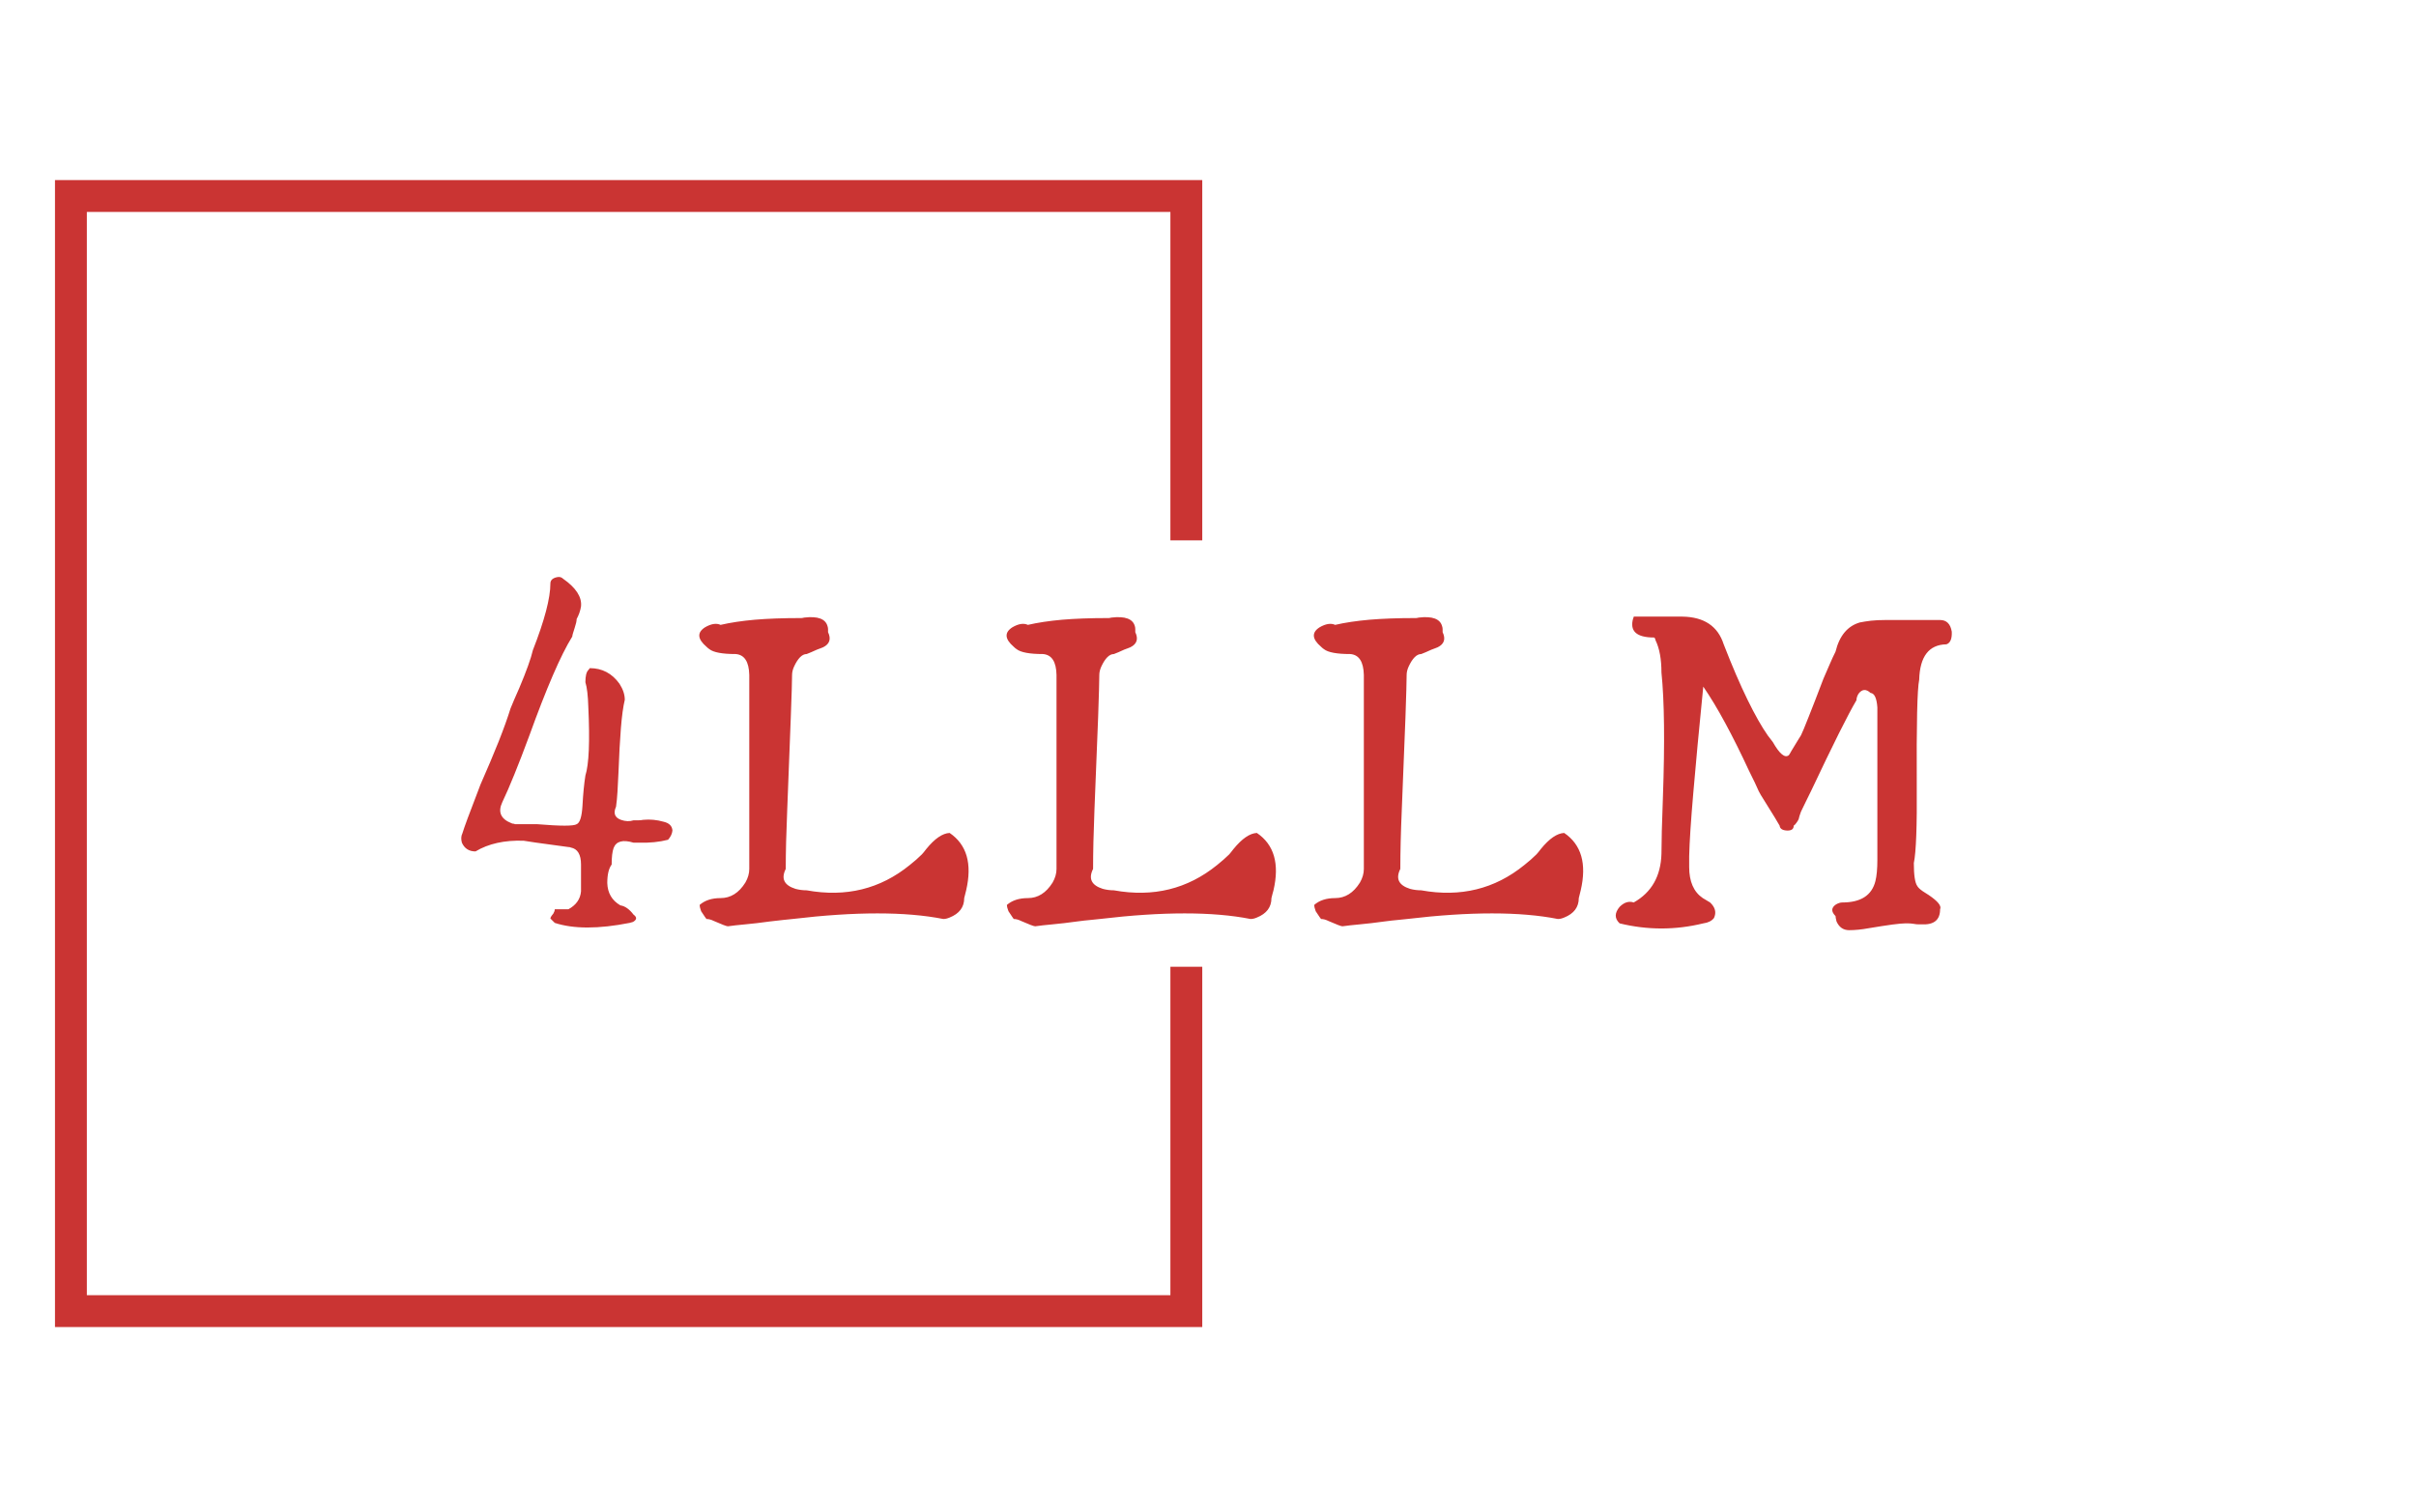 <svg xmlns="http://www.w3.org/2000/svg" version="1.1" xmlns:xlink="http://www.w3.org/1999/xlink" xmlns:svgjs="http://svgjs.dev/svgjs" width="1500" height="939" viewBox="0 0 1500 939"><g transform="matrix(1,0,0,1,-0.909,-1.515)"><svg viewBox="0 0 396 248" data-background-color="#ffffff" preserveAspectRatio="xMidYMid meet" height="939" width="1500" xmlns="http://www.w3.org/2000/svg" xmlns:xlink="http://www.w3.org/1999/xlink"><g id="tight-bounds" transform="matrix(1,0,0,1,0.24,0.4)"><svg viewBox="0 0 395.52 247.2" height="247.2" width="395.52"><g><svg></svg></g><g><svg viewBox="0 0 395.52 247.2" height="247.2" width="395.52"><g transform="matrix(1,0,0,1,75.544,94.632)"><svg viewBox="0 0 244.431 57.937" height="57.937" width="244.431"><g><svg viewBox="0 0 244.431 57.937" height="57.937" width="244.431"><g><svg viewBox="0 0 244.431 57.937" height="57.937" width="244.431"><g><svg viewBox="0 0 244.431 57.937" height="57.937" width="244.431"><g id="textblocktransform"><svg viewBox="0 0 244.431 57.937" height="57.937" width="244.431" id="textblock"><g><svg viewBox="0 0 244.431 57.937" height="57.937" width="244.431"><g transform="matrix(1,0,0,1,0,0)"><svg width="244.431" viewBox="2.536 -36.229 153.258 36.329" height="57.937" data-palette-color="#ca3433"><path d="M19.85-0.65L19.85-0.65Q15.05 0.3 12.15-0.65L12.15-0.65 11.7-1.1Q11.7-1.25 12-1.6L12-1.6Q12.15-1.85 12.15-2.05L12.15-2.05 13.55-2.05Q14.75-2.7 14.85-3.9L14.85-3.9 14.85-6.65Q14.85-8.2 13.8-8.4L13.8-8.4Q13.7-8.45 13.55-8.45L13.55-8.45Q9.1-9.05 8.95-9.1L8.95-9.1Q6-9.2 4-8L4-8Q3-8 2.6-8.9L2.6-8.9Q2.45-9.45 2.65-9.85L2.65-9.85Q2.9-10.7 4.35-14.45L4.35-14.45Q4.45-14.75 4.5-14.85L4.5-14.85Q5.6-17.35 6.38-19.3 7.15-21.25 7.6-22.7L7.6-22.7Q7.9-23.45 8.5-24.8L8.5-24.8Q9.05-26.1 9.4-27.08 9.75-28.05 9.9-28.7L9.9-28.7Q11.7-33.3 11.7-35.55L11.7-35.55Q11.7-36.05 12.35-36.2L12.35-36.2Q12.75-36.3 13-36.05L13-36.05Q15-34.65 14.85-33.2L14.85-33.2Q14.75-32.55 14.4-31.9L14.4-31.9Q14.4-31.6 14.2-31L14.2-31Q13.95-30.25 13.95-30.1L13.95-30.1Q13.05-28.65 11.95-26.1 10.85-23.55 9.55-19.95L9.55-19.95Q8.7-17.65 8-15.93 7.3-14.2 6.75-13.05L6.75-13.05Q6.05-11.55 7.7-10.9L7.7-10.9Q7.8-10.85 7.9-10.85 8-10.85 8.05-10.8L8.05-10.8 10.35-10.8Q13.95-10.5 14.4-10.8L14.4-10.8Q14.9-11 15-12.7L15-12.7Q15.1-14.55 15.3-15.8L15.3-15.8Q15.85-17.55 15.6-22.85L15.6-22.85Q15.55-24.6 15.3-25.4L15.3-25.4Q15.3-26.35 15.6-26.65L15.6-26.65Q15.65-26.7 15.68-26.75 15.7-26.8 15.75-26.85L15.75-26.85Q17.65-26.85 18.8-25.25L18.8-25.25Q19.35-24.4 19.35-23.6L19.35-23.6Q19.1-22.55 18.95-20.68 18.8-18.8 18.7-16.1L18.7-16.1Q18.65-15 18.6-14.15 18.55-13.3 18.45-12.6L18.45-12.6Q18-11.6 18.95-11.25L18.95-11.25Q19.65-11 20.25-11.2L20.25-11.2Q20.5-11.2 20.75-11.2 21-11.2 21.25-11.25L21.25-11.25Q22.3-11.35 23.35-11.05L23.35-11.05Q24.2-10.85 24.25-10.15L24.25-10.15Q24.2-9.65 23.8-9.2L23.8-9.2Q22.45-8.85 20.8-8.9L20.8-8.9 20.25-8.9Q18.6-9.4 18.2-8.35L18.2-8.35Q18-7.8 18-6.65L18-6.65Q17.55-6.05 17.55-4.75L17.55-4.75Q17.6-3.2 18.9-2.45L18.9-2.45Q19.6-2.35 20.25-1.5L20.25-1.5Q20.8-1.1 20.2-0.75L20.2-0.75Q19.9-0.65 19.85-0.65ZM34.3-0.8L34.3-0.8Q32.85-0.6 31.75-0.5 30.65-0.4 29.95-0.3L29.95-0.3Q29.75-0.3 28.5-0.85L28.5-0.85Q28.1-1.05 27.75-1.05L27.75-1.05Q27.75-1.05 27.6-1.25 27.45-1.45 27.2-1.85L27.2-1.85Q27.05-2.25 27.05-2.5L27.05-2.5Q27.85-3.2 29.2-3.2L29.2-3.2Q30.75-3.2 31.75-4.8L31.75-4.8Q32.15-5.5 32.15-6.2L32.15-6.2 32.15-26.15Q32.1-28.2 30.75-28.3L30.75-28.3Q28.7-28.3 28.05-28.8L28.05-28.8Q27.9-28.9 27.75-29.05L27.75-29.05Q26.35-30.25 27.6-31.05L27.6-31.05Q28.55-31.6 29.2-31.3L29.2-31.3Q30.7-31.65 32.72-31.83 34.75-32 37.35-32L37.35-32Q37.4-32 37.5-32 37.6-32 37.8-32.05L37.8-32.05Q39.9-32.3 40.2-31.15L40.2-31.15Q40.25-31 40.25-30.85 40.25-30.7 40.25-30.55L40.25-30.55Q40.75-29.5 39.75-29L39.75-29Q39.65-28.95 39.5-28.9 39.35-28.85 39.1-28.75L39.1-28.75Q38.45-28.45 38.05-28.3L38.05-28.3Q37.35-28.3 36.75-27L36.75-27Q36.55-26.55 36.55-26.15L36.55-26.15Q36.55-25.3 36.42-21.83 36.3-18.35 36.05-12.25L36.05-12.25Q35.9-8.75 35.9-6.2L35.9-6.2Q35.15-4.7 36.9-4.15L36.9-4.15Q37.45-4 38.05-4L38.05-4Q44.1-2.9 48.65-6.6L48.65-6.6Q49.35-7.15 49.9-7.7L49.9-7.7Q50-7.8 50.1-7.93 50.2-8.05 50.35-8.25L50.35-8.25Q51.65-9.85 52.75-9.9L52.75-9.9Q55.4-8.1 54.45-4L54.45-4Q54.4-3.8 54.35-3.6 54.3-3.4 54.25-3.2L54.25-3.2Q54.25-1.8 52.75-1.2L52.75-1.2Q52.4-1.05 52.1-1.05L52.1-1.05Q46.3-2.2 36.6-1.05L36.6-1.05Q36.2-1 35.62-0.95 35.05-0.9 34.3-0.8ZM65.89-0.8L65.89-0.8Q64.44-0.6 63.34-0.5 62.24-0.4 61.55-0.3L61.55-0.3Q61.34-0.3 60.09-0.85L60.09-0.85Q59.7-1.05 59.34-1.05L59.34-1.05Q59.34-1.05 59.2-1.25 59.05-1.45 58.8-1.85L58.8-1.85Q58.64-2.25 58.64-2.5L58.64-2.5Q59.45-3.2 60.8-3.2L60.8-3.2Q62.34-3.2 63.34-4.8L63.34-4.8Q63.74-5.5 63.74-6.2L63.74-6.2 63.74-26.15Q63.7-28.2 62.34-28.3L62.34-28.3Q60.3-28.3 59.64-28.8L59.64-28.8Q59.49-28.9 59.34-29.05L59.34-29.05Q57.95-30.25 59.2-31.05L59.2-31.05Q60.14-31.6 60.8-31.3L60.8-31.3Q62.3-31.65 64.32-31.83 66.34-32 68.94-32L68.94-32Q69-32 69.09-32 69.19-32 69.39-32.05L69.39-32.05Q71.5-32.3 71.8-31.15L71.8-31.15Q71.84-31 71.84-30.85 71.84-30.7 71.84-30.55L71.84-30.55Q72.34-29.5 71.34-29L71.34-29Q71.25-28.95 71.09-28.9 70.94-28.85 70.69-28.75L70.69-28.75Q70.05-28.45 69.64-28.3L69.64-28.3Q68.94-28.3 68.34-27L68.34-27Q68.14-26.55 68.14-26.15L68.14-26.15Q68.14-25.3 68.02-21.83 67.89-18.35 67.64-12.25L67.64-12.25Q67.5-8.75 67.5-6.2L67.5-6.2Q66.75-4.7 68.5-4.15L68.5-4.15Q69.05-4 69.64-4L69.64-4Q75.69-2.9 80.25-6.6L80.25-6.6Q80.94-7.15 81.5-7.7L81.5-7.7Q81.59-7.8 81.69-7.93 81.8-8.05 81.94-8.25L81.94-8.25Q83.25-9.85 84.34-9.9L84.34-9.9Q87-8.1 86.05-4L86.05-4Q86-3.8 85.94-3.6 85.89-3.4 85.84-3.2L85.84-3.2Q85.84-1.8 84.34-1.2L84.34-1.2Q84-1.05 83.69-1.05L83.69-1.05Q77.89-2.2 68.19-1.05L68.19-1.05Q67.8-1 67.22-0.95 66.64-0.9 65.89-0.8ZM97.49-0.8L97.49-0.8Q96.04-0.6 94.94-0.5 93.84-0.4 93.14-0.3L93.14-0.3Q92.94-0.3 91.69-0.85L91.69-0.85Q91.29-1.05 90.94-1.05L90.94-1.05Q90.94-1.05 90.79-1.25 90.64-1.45 90.39-1.85L90.39-1.85Q90.24-2.25 90.24-2.5L90.24-2.5Q91.04-3.2 92.39-3.2L92.39-3.2Q93.94-3.2 94.94-4.8L94.94-4.8Q95.34-5.5 95.34-6.2L95.34-6.2 95.34-26.15Q95.29-28.2 93.94-28.3L93.94-28.3Q91.89-28.3 91.24-28.8L91.24-28.8Q91.09-28.9 90.94-29.05L90.94-29.05Q89.54-30.25 90.79-31.05L90.79-31.05Q91.74-31.6 92.39-31.3L92.39-31.3Q93.89-31.65 95.92-31.83 97.94-32 100.54-32L100.54-32Q100.59-32 100.69-32 100.79-32 100.99-32.05L100.99-32.05Q103.09-32.3 103.39-31.15L103.39-31.15Q103.44-31 103.44-30.85 103.44-30.7 103.44-30.55L103.44-30.55Q103.94-29.5 102.94-29L102.94-29Q102.84-28.95 102.69-28.9 102.54-28.85 102.29-28.75L102.29-28.75Q101.64-28.45 101.24-28.3L101.24-28.3Q100.54-28.3 99.94-27L99.94-27Q99.74-26.55 99.74-26.15L99.74-26.15Q99.74-25.3 99.62-21.83 99.49-18.35 99.24-12.25L99.24-12.25Q99.09-8.75 99.09-6.2L99.09-6.2Q98.34-4.7 100.09-4.15L100.09-4.15Q100.64-4 101.24-4L101.24-4Q107.29-2.9 111.84-6.6L111.84-6.6Q112.54-7.15 113.09-7.7L113.09-7.7Q113.19-7.8 113.29-7.93 113.39-8.05 113.54-8.25L113.54-8.25Q114.84-9.85 115.94-9.9L115.94-9.9Q118.59-8.1 117.64-4L117.64-4Q117.59-3.8 117.54-3.6 117.49-3.4 117.44-3.2L117.44-3.2Q117.44-1.8 115.94-1.2L115.94-1.2Q115.59-1.05 115.29-1.05L115.29-1.05Q109.49-2.2 99.79-1.05L99.79-1.05Q99.39-1 98.82-0.95 98.24-0.9 97.49-0.8ZM147.24-0.1L147.24-0.1Q146.69 0 146.19 0.05 145.69 0.1 145.24 0.1L145.24 0.1Q144.34 0.1 143.94-0.8L143.94-0.8Q143.84-1.2 143.84-1.35L143.84-1.35Q143.14-2.05 143.89-2.55L143.89-2.55Q144.24-2.75 144.54-2.75L144.54-2.75Q147.39-2.75 147.94-4.95L147.94-4.95Q148.04-5.35 148.09-5.9 148.14-6.45 148.14-7.1L148.14-7.1 148.14-22.8Q148.04-24.25 147.44-24.3L147.44-24.3Q146.74-24.95 146.19-24.2L146.19-24.2Q145.99-23.85 145.99-23.55L145.99-23.55Q144.74-21.45 141.34-14.25L141.34-14.25Q141.04-13.65 140.79-13.13 140.54-12.6 140.29-12.1L140.29-12.1Q140.29-12.1 140.22-11.9 140.14-11.7 140.04-11.3L140.04-11.3Q139.94-11.1 139.81-10.93 139.69-10.75 139.54-10.65L139.54-10.65Q139.54-10.1 138.79-10.15L138.79-10.15Q138.14-10.2 138.09-10.65L138.09-10.65Q137.94-10.95 136.44-13.35L136.44-13.35Q136.29-13.6 136.16-13.8 136.04-14 135.94-14.2L135.94-14.2Q135.79-14.55 135.54-15.08 135.29-15.6 134.94-16.3L134.94-16.3Q133.69-19 132.51-21.18 131.34-23.35 130.24-24.95L130.24-24.95Q129.59-18.45 129.22-14.08 128.84-9.7 128.79-7.5L128.79-7.5 128.79-6.4Q128.79-4.15 130.19-3.2L130.19-3.2 130.94-2.75Q131.74-2 131.34-1.15L131.34-1.15Q130.99-0.7 130.24-0.6L130.24-0.6Q125.94 0.45 121.64-0.6L121.64-0.6Q120.84-1.35 121.64-2.3L121.64-2.3Q122.34-3 123.09-2.75L123.09-2.75Q125.84-4.3 125.94-7.75L125.94-7.75Q125.94-9.6 126.09-13.55L126.09-13.55Q126.39-22.05 125.94-26.4L125.94-26.4Q125.94-28.45 125.34-29.7L125.34-29.7Q125.29-29.95 125.19-30L125.19-30Q122.44-30 123.04-32L123.04-32Q123.09-32.05 123.09-32.15L123.09-32.15 128.09-32.15Q131.44-32.1 132.34-29.3L132.34-29.3Q133.64-25.95 134.79-23.6 135.94-21.25 136.89-19.9L136.89-19.9Q137.04-19.7 137.16-19.55 137.29-19.4 137.39-19.25L137.39-19.25Q138.44-17.4 139.04-17.9L139.04-17.9Q139.09-17.95 139.31-18.35 139.54-18.75 140.04-19.55L140.04-19.55Q140.24-19.85 140.29-19.95L140.29-19.95Q140.49-20.35 141.06-21.8 141.64-23.25 142.59-25.75L142.59-25.75Q142.94-26.55 143.24-27.25 143.54-27.95 143.84-28.55L143.84-28.55Q144.44-31 146.34-31.55L146.34-31.55Q146.84-31.65 147.49-31.73 148.14-31.8 148.99-31.8L148.99-31.8 154.59-31.8Q155.59-31.8 155.79-30.6L155.79-30.6Q155.84-29.5 155.24-29.3L155.24-29.3Q152.54-29.25 152.44-25.65L152.44-25.65Q152.14-24.25 152.19-14.8L152.19-14.8Q152.24-8.5 151.89-6.8L151.89-6.8Q151.89-4.95 152.24-4.45L152.24-4.45Q152.29-4.35 152.44-4.2L152.44-4.2Q152.69-3.95 153.44-3.5L153.44-3.5Q154.84-2.55 154.59-2.05L154.59-2.05Q154.59-0.4 152.69-0.5L152.69-0.5Q152.59-0.5 152.37-0.5 152.14-0.5 151.89-0.55L151.89-0.55Q151.54-0.6 151.31-0.6 151.09-0.6 150.99-0.6L150.99-0.6Q150.64-0.6 149.69-0.48 148.74-0.35 147.24-0.1Z" opacity="1" transform="matrix(1,0,0,1,0,0)" fill="#ca3433" class="wordmark-text-0" data-fill-palette-color="primary" id="text-0"></path></svg></g></svg></g></svg></g></svg></g></svg></g></svg></g></svg></g><path d="M197.059 88.632L197.059 29.537 8.933 29.537 8.933 217.663 197.059 217.663 197.059 158.568 191.834 158.568 191.834 212.438 14.158 212.438 14.158 34.762 191.834 34.762 191.834 88.632Z" fill="#ca3433" stroke="transparent" data-fill-palette-color="tertiary"></path></svg></g><defs></defs></svg><rect width="395.52" height="247.2" fill="none" stroke="none" visibility="hidden"></rect></g></svg></g></svg>
